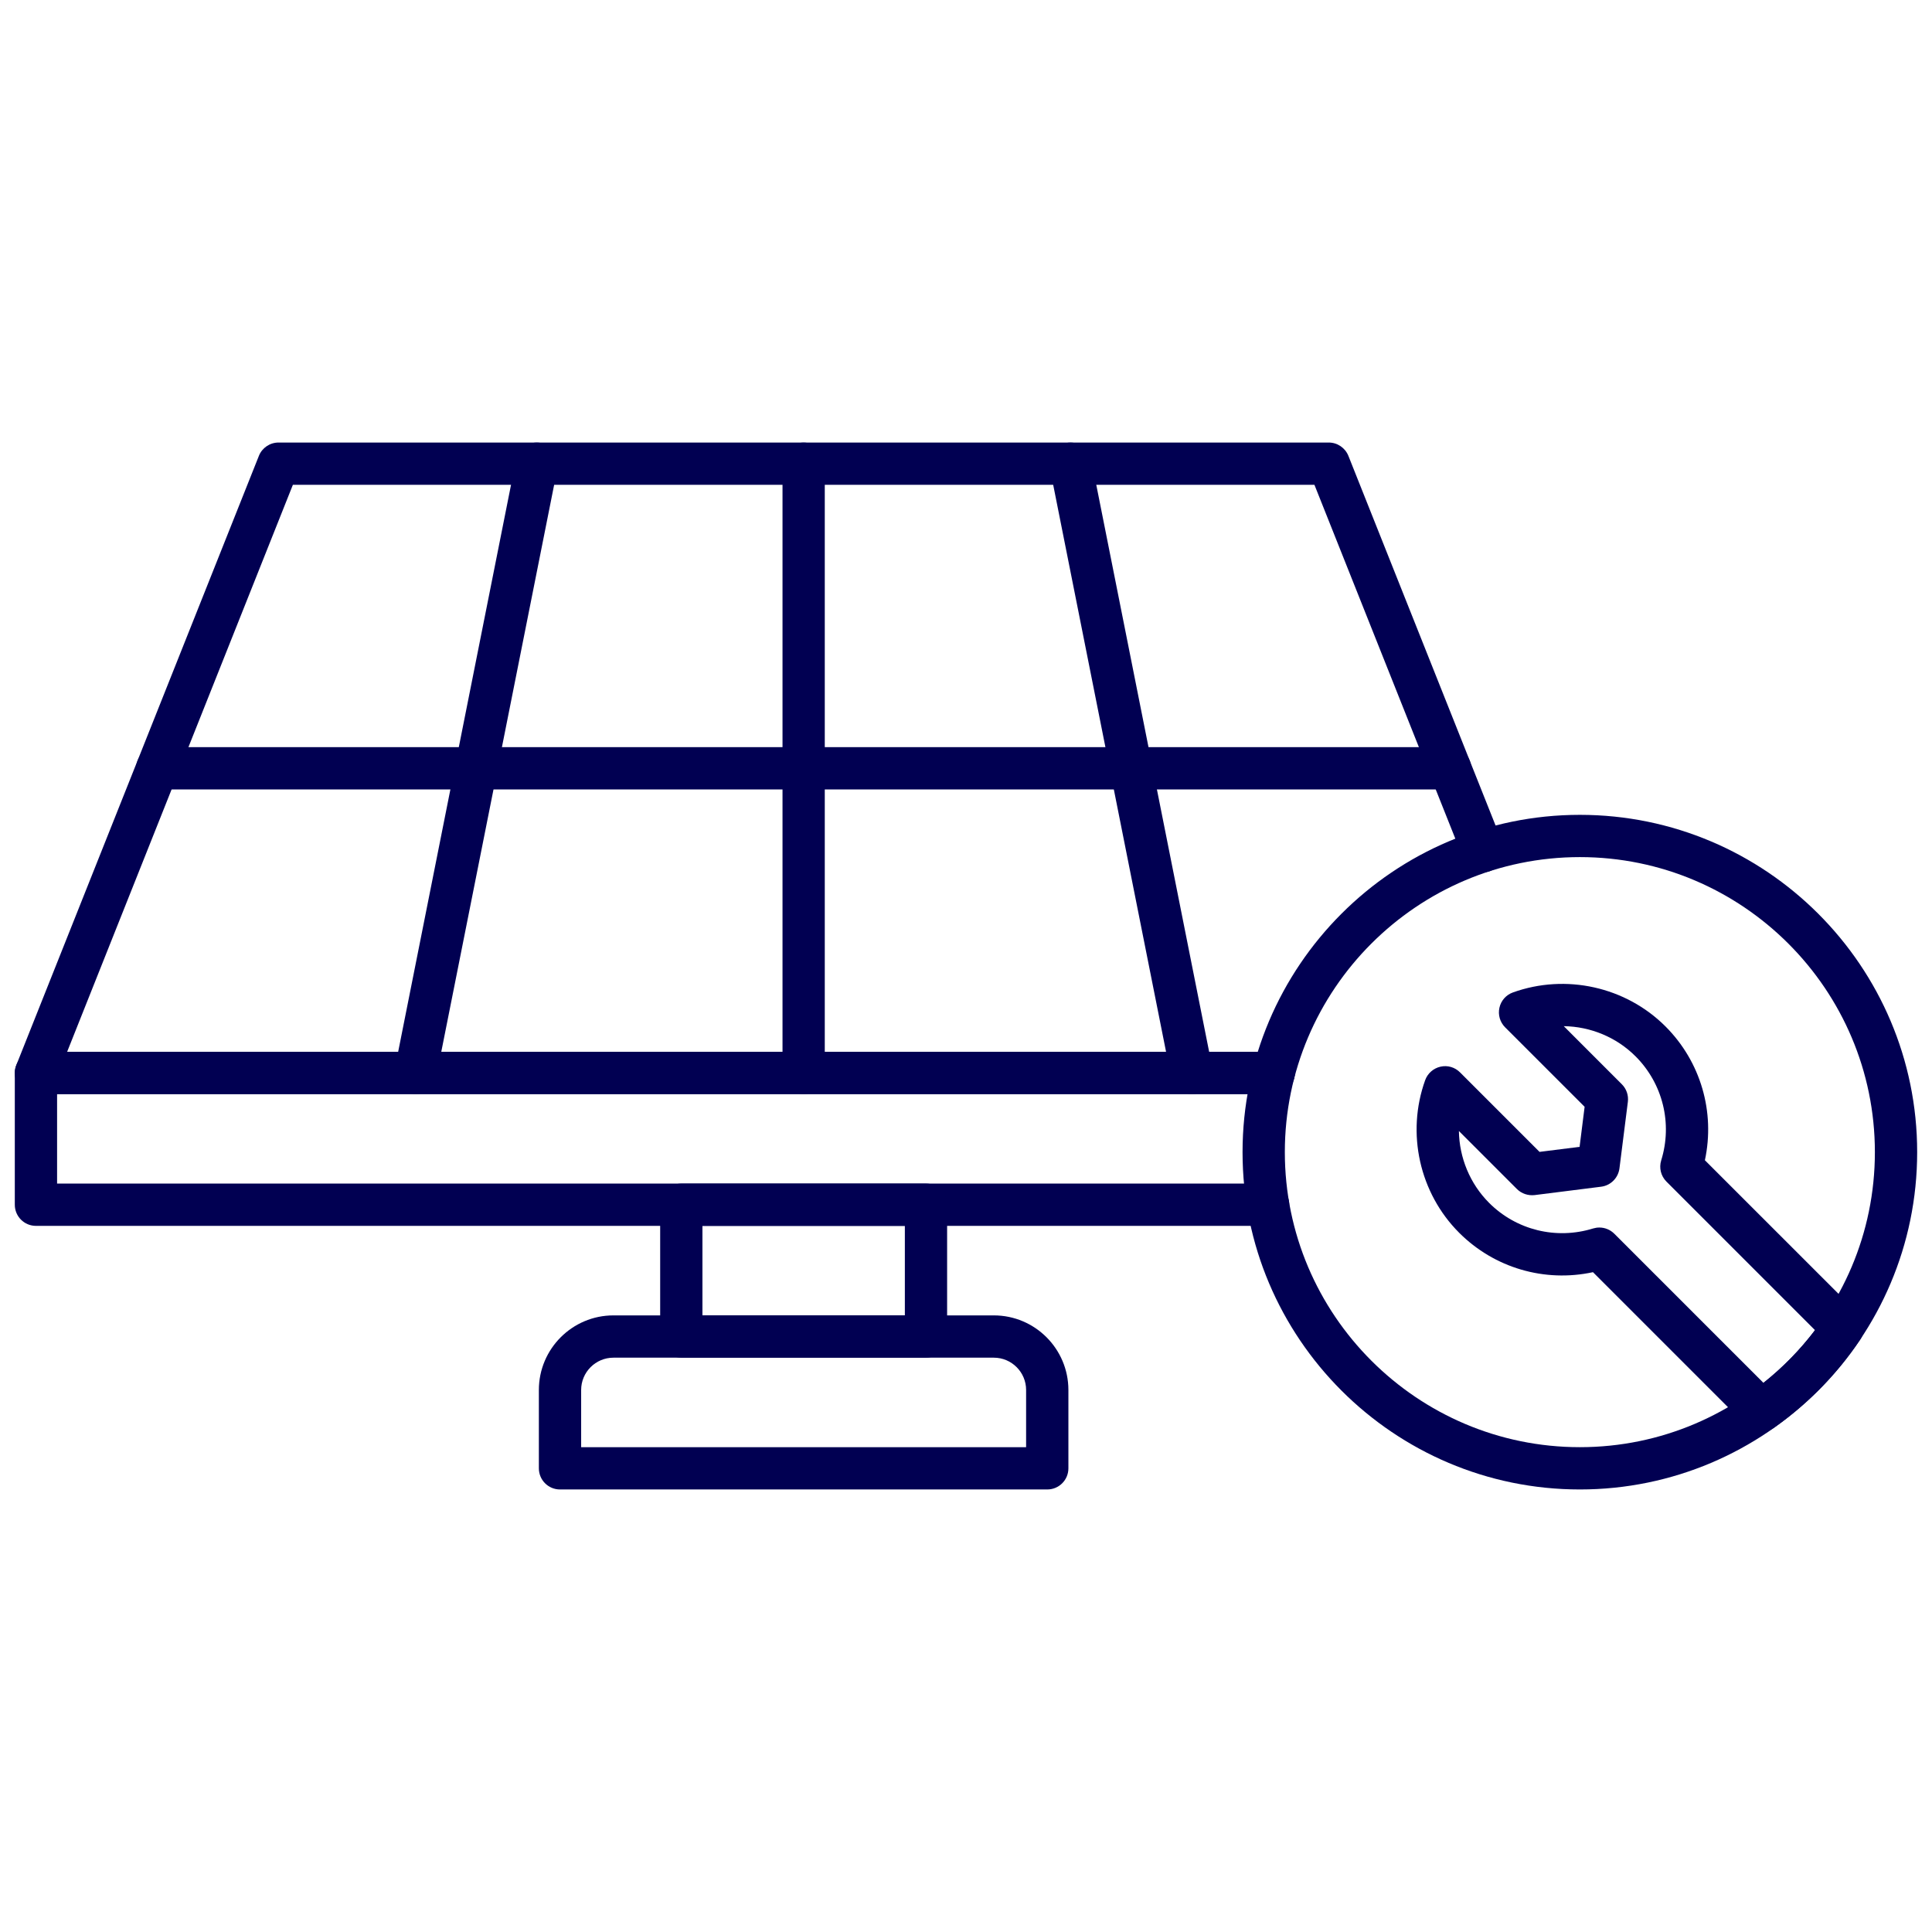 <svg width="71" height="71" viewBox="0 0 71 71" fill="none" xmlns="http://www.w3.org/2000/svg">
<path d="M46.807 40.207H1.321C1.063 40.207 0.822 40.08 0.678 39.867C0.533 39.654 0.504 39.383 0.599 39.143L9.514 16.753C9.631 16.458 9.918 16.263 10.236 16.263H48.831C49.149 16.263 49.435 16.458 49.553 16.753L55.222 30.991C55.381 31.389 55.186 31.841 54.788 32C54.39 32.158 53.937 31.964 53.779 31.565L48.305 17.817H10.763L2.467 38.654H46.807C47.237 38.654 47.584 39.001 47.584 39.43C47.584 39.86 47.236 40.207 46.807 40.207Z" fill="#010052"/>
<path d="M29.534 40.207C29.105 40.207 28.757 39.86 28.757 39.431V17.041C28.757 16.612 29.105 16.264 29.534 16.264C29.962 16.264 30.31 16.612 30.31 17.041V39.431C30.31 39.859 29.962 40.207 29.534 40.207Z" fill="#010052"/>
<path d="M15.271 40.207C15.221 40.207 15.17 40.203 15.119 40.192C14.698 40.109 14.425 39.699 14.508 39.278L18.965 16.888C19.049 16.468 19.456 16.196 19.879 16.278C20.3 16.361 20.572 16.771 20.489 17.191L16.032 39.581C15.959 39.951 15.634 40.207 15.271 40.207Z" fill="#010052"/>
<path d="M43.797 40.207C43.434 40.207 43.11 39.952 43.037 39.582L38.58 17.192C38.496 16.771 38.768 16.362 39.189 16.278C39.615 16.197 40.018 16.468 40.103 16.889L44.56 39.279C44.644 39.7 44.371 40.109 43.95 40.193C43.898 40.203 43.847 40.207 43.797 40.207Z" fill="#010052"/>
<path d="M53.289 29.012H5.779C5.35 29.012 5.002 28.664 5.002 28.235C5.002 27.806 5.35 27.458 5.779 27.458H53.289C53.719 27.458 54.066 27.806 54.066 28.235C54.066 28.664 53.719 29.012 53.289 29.012Z" fill="#010052"/>
<path d="M46.603 45.05H1.321C0.892 45.05 0.544 44.703 0.544 44.273V39.431C0.544 39.001 0.892 38.654 1.321 38.654H46.807C47.236 38.654 47.584 39.001 47.584 39.431C47.584 39.86 47.236 40.207 46.807 40.207H2.098V43.496H46.603C47.032 43.496 47.379 43.843 47.379 44.273C47.379 44.703 47.032 45.05 46.603 45.05Z" fill="#010052"/>
<path d="M34.03 49.893H25.038C24.609 49.893 24.261 49.546 24.261 49.116V44.273C24.261 43.843 24.609 43.496 25.038 43.496H34.03C34.458 43.496 34.806 43.843 34.806 44.273V49.116C34.806 49.546 34.458 49.893 34.03 49.893ZM25.814 48.339H33.253V45.05H25.814V48.339Z" fill="#010052"/>
<path d="M38.487 54.737H20.579C20.151 54.737 19.803 54.39 19.803 53.96V51.081C19.803 49.57 21.032 48.34 22.543 48.34H36.523C38.034 48.34 39.263 49.57 39.263 51.081V53.96C39.264 54.389 38.916 54.737 38.487 54.737ZM21.356 53.183H37.709V51.081C37.709 50.426 37.176 49.894 36.523 49.894H22.544C21.889 49.894 21.357 50.426 21.357 51.081V53.183H21.356Z" fill="#010052"/>
<path d="M58.059 54.737C51.224 54.737 45.663 49.176 45.663 42.341C45.663 35.506 51.224 29.945 58.059 29.945C64.894 29.945 70.455 35.505 70.455 42.341C70.455 49.175 64.894 54.737 58.059 54.737ZM58.059 31.498C52.081 31.498 47.217 36.362 47.217 42.34C47.217 48.318 52.081 53.183 58.059 53.183C64.037 53.183 68.901 48.319 68.901 42.341C68.901 36.363 64.037 31.498 58.059 31.498Z" fill="#010052"/>
<path d="M64.731 52.62C64.531 52.62 64.332 52.542 64.182 52.393L58.541 46.752C56.764 47.135 54.919 46.6 53.623 45.303C52.164 43.843 51.674 41.643 52.374 39.696C52.464 39.446 52.676 39.259 52.936 39.2C53.199 39.14 53.468 39.221 53.655 39.409L56.577 42.331L58.049 42.146L58.234 40.674L55.312 37.753C55.124 37.565 55.045 37.294 55.103 37.034C55.16 36.774 55.347 36.562 55.598 36.472C57.544 35.773 59.745 36.261 61.205 37.72C62.502 39.017 63.035 40.865 62.654 42.638L68.266 48.249C68.528 48.512 68.569 48.923 68.362 49.231C67.514 50.496 66.442 51.589 65.178 52.479C65.043 52.574 64.887 52.62 64.731 52.62ZM58.776 45.111C58.978 45.111 59.177 45.191 59.325 45.339L64.805 50.819C65.521 50.251 66.156 49.603 66.702 48.884L61.241 43.423C61.037 43.219 60.963 42.92 61.048 42.644C61.469 41.288 61.108 39.822 60.106 38.82C59.398 38.111 58.442 37.725 57.468 37.711L59.601 39.845C59.772 40.015 59.853 40.253 59.823 40.492L59.514 42.938C59.468 43.289 59.192 43.567 58.84 43.611L56.395 43.919C56.157 43.945 55.918 43.867 55.748 43.698L53.614 41.564C53.629 42.541 54.016 43.495 54.723 44.204C55.724 45.206 57.189 45.566 58.547 45.145C58.621 45.123 58.699 45.111 58.776 45.111Z" fill="#010052"/>
</svg>
